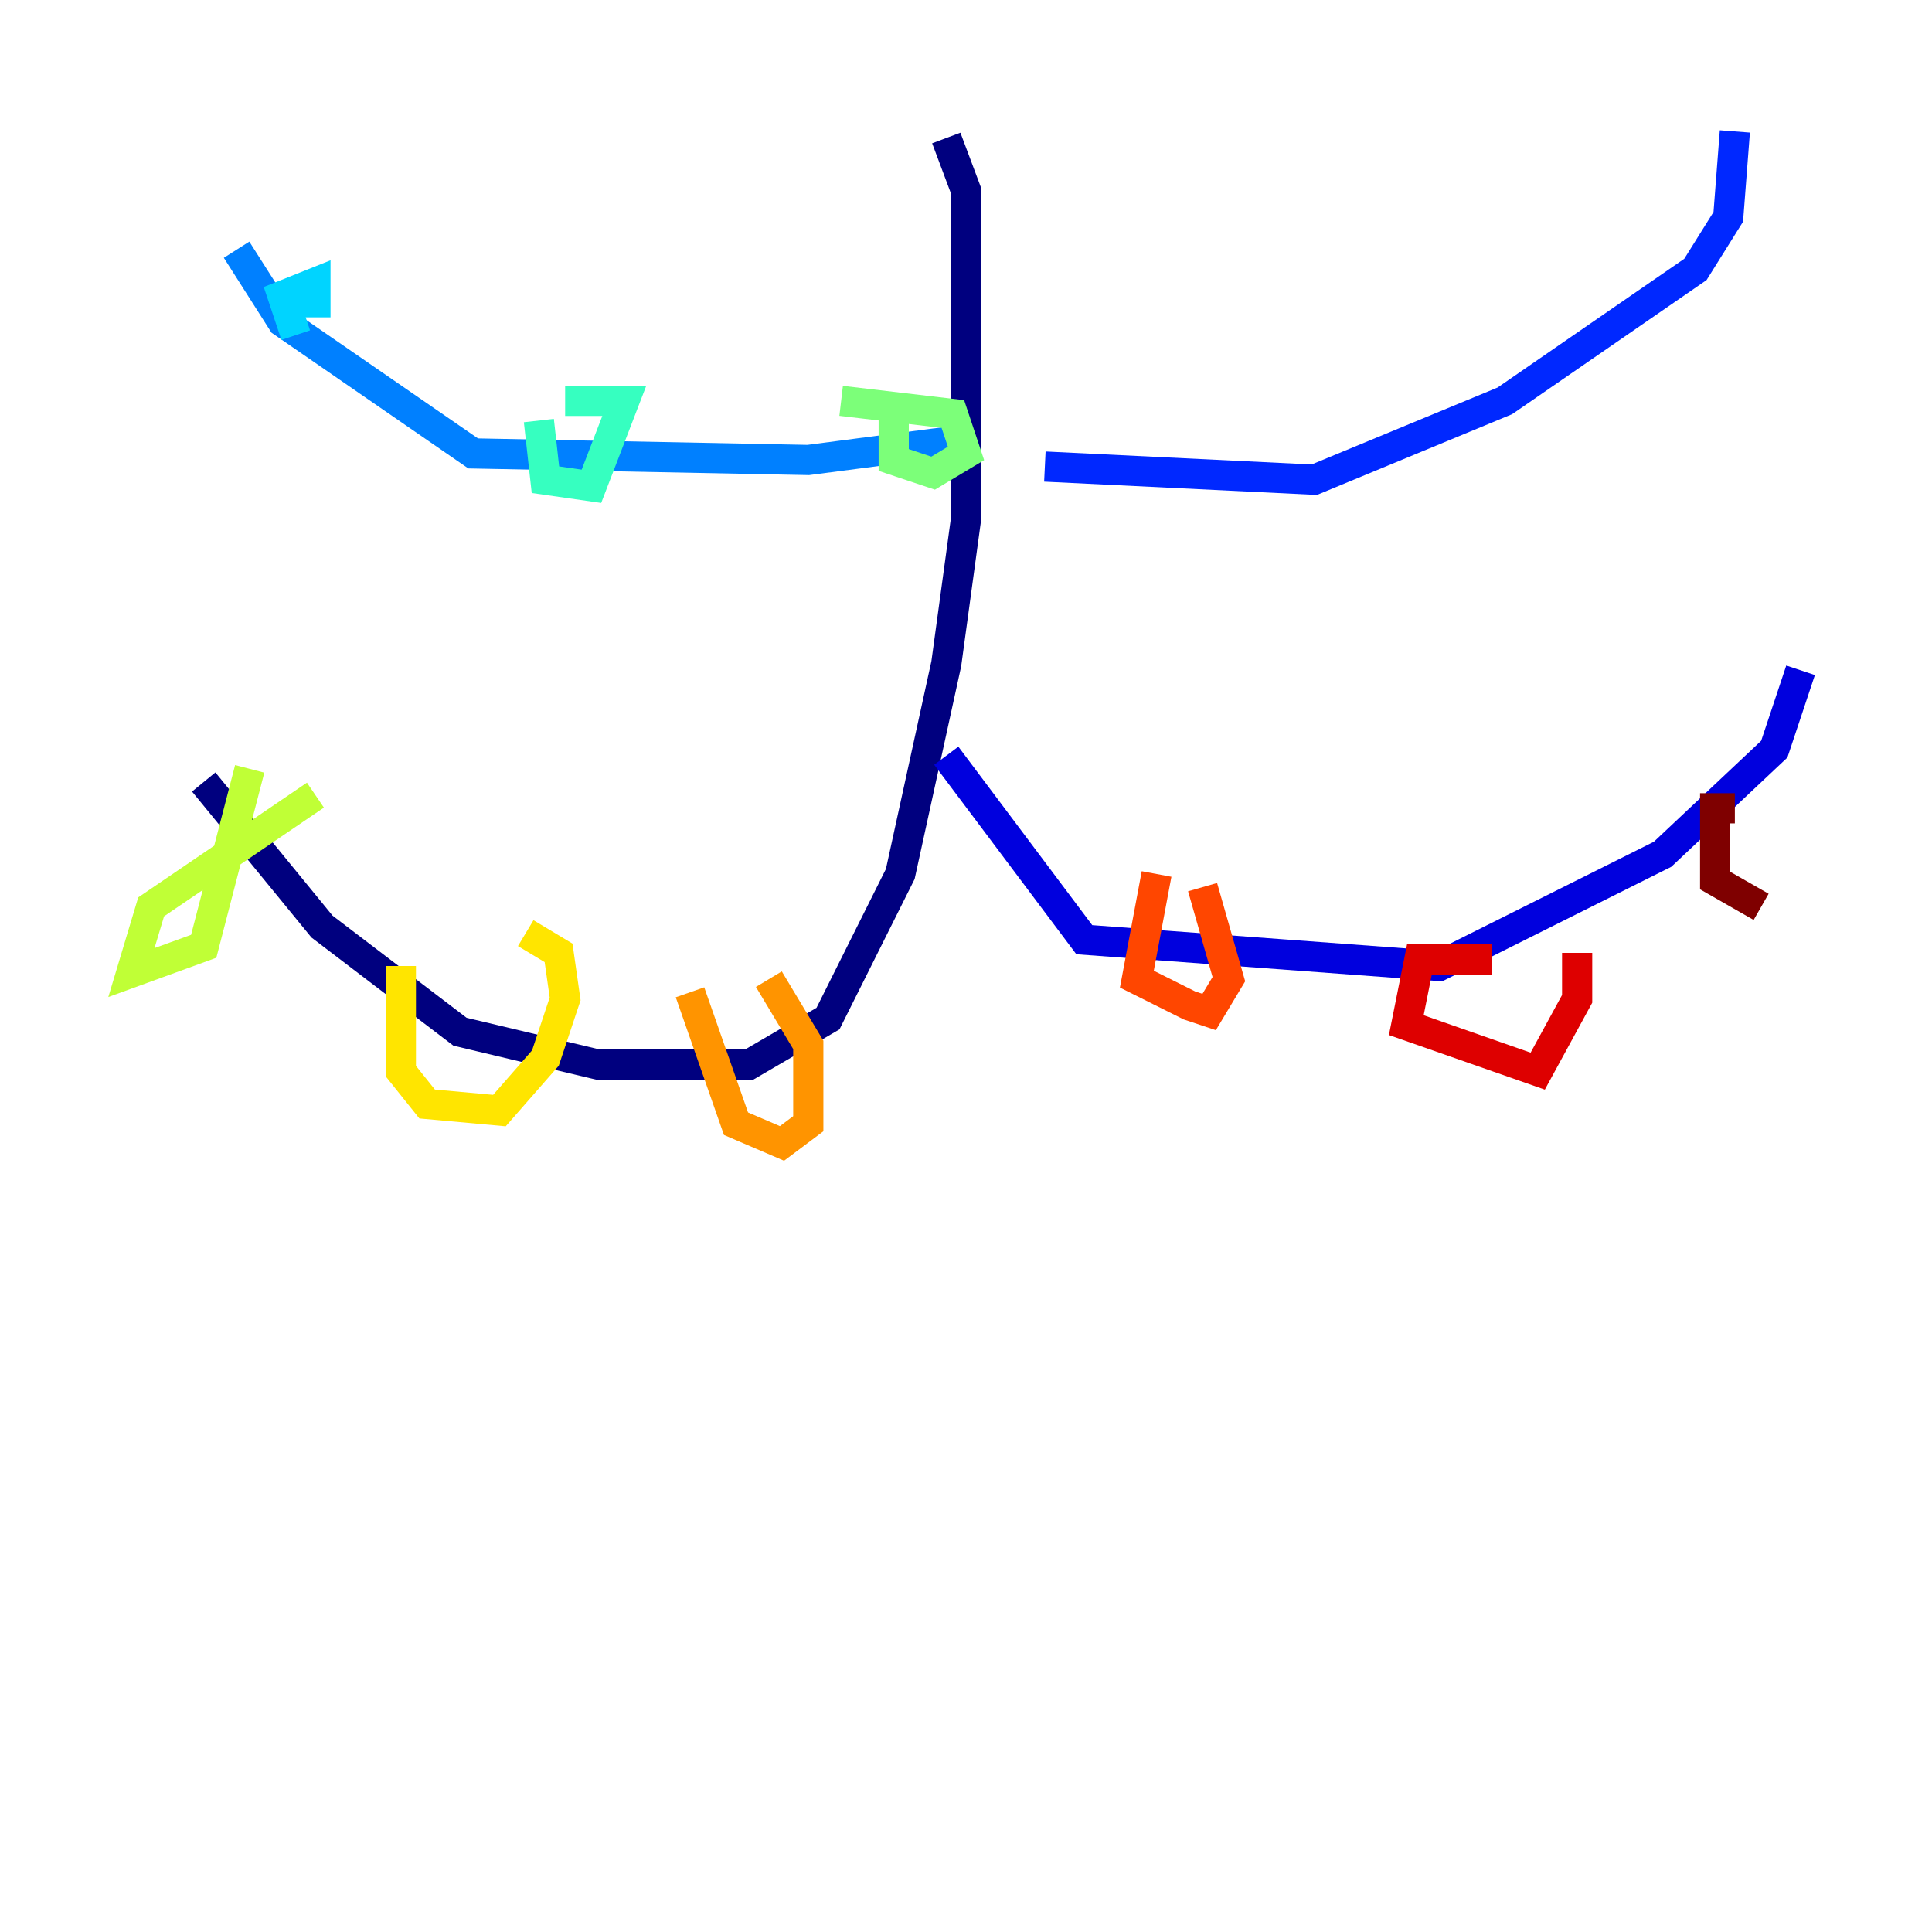 <?xml version="1.0" encoding="utf-8" ?>
<svg baseProfile="tiny" height="128" version="1.2" viewBox="0,0,128,128" width="128" xmlns="http://www.w3.org/2000/svg" xmlns:ev="http://www.w3.org/2001/xml-events" xmlns:xlink="http://www.w3.org/1999/xlink"><defs /><polyline fill="none" points="62.694,9.143 64.0,12.626 64.0,34.395 62.694,43.973 59.646,57.905 54.857,67.483 49.633,70.531 39.619,70.531 30.476,68.354 21.333,61.388 13.497,51.809" stroke="#00007f" stroke-width="2" /><polyline fill="none" points="62.694,50.068 71.837,62.258 95.347,64.0 110.15,56.599 117.551,49.633 119.293,44.408" stroke="#0000de" stroke-width="2" /><polyline fill="none" points="69.225,30.912 87.075,31.782 99.701,26.558 112.326,17.85 114.503,14.367 114.939,8.707" stroke="#0028ff" stroke-width="2" /><polyline fill="none" points="63.565,29.17 53.551,30.476 31.347,30.041 18.721,21.333 15.674,16.544" stroke="#0080ff" stroke-width="2" /><polyline fill="none" points="18.286,20.027 20.898,20.027 20.898,18.721 18.721,19.592 19.592,22.204" stroke="#00d4ff" stroke-width="2" /><polyline fill="none" points="35.701,27.864 36.136,31.782 39.184,32.218 41.361,26.558 37.442,26.558" stroke="#36ffc0" stroke-width="2" /><polyline fill="none" points="59.211,26.558 59.211,30.476 61.823,31.347 64.0,30.041 63.129,27.429 55.728,26.558" stroke="#7cff79" stroke-width="2" /><polyline fill="none" points="20.898,52.68 10.014,60.082 8.707,64.435 13.497,62.694 16.544,50.939" stroke="#c0ff36" stroke-width="2" /><polyline fill="none" points="26.558,64.0 26.558,70.966 28.299,73.143 33.088,73.578 36.136,70.095 37.442,66.177 37.007,63.129 34.83,61.823" stroke="#ffe500" stroke-width="2" /><polyline fill="none" points="45.714,65.742 48.762,74.449 51.809,75.755 53.551,74.449 53.551,69.225 50.939,64.871" stroke="#ff9400" stroke-width="2" /><polyline fill="none" points="76.626,57.905 75.32,64.871 78.803,66.612 80.109,67.048 81.415,64.871 79.674,58.776" stroke="#ff4600" stroke-width="2" /><polyline fill="none" points="98.83,63.565 94.041,63.565 93.17,67.918 101.878,70.966 104.49,66.177 104.49,63.129" stroke="#de0000" stroke-width="2" /><polyline fill="none" points="114.939,53.551 113.633,53.551 113.633,58.34 116.68,60.082" stroke="#7f0000" stroke-width="2" /></svg>